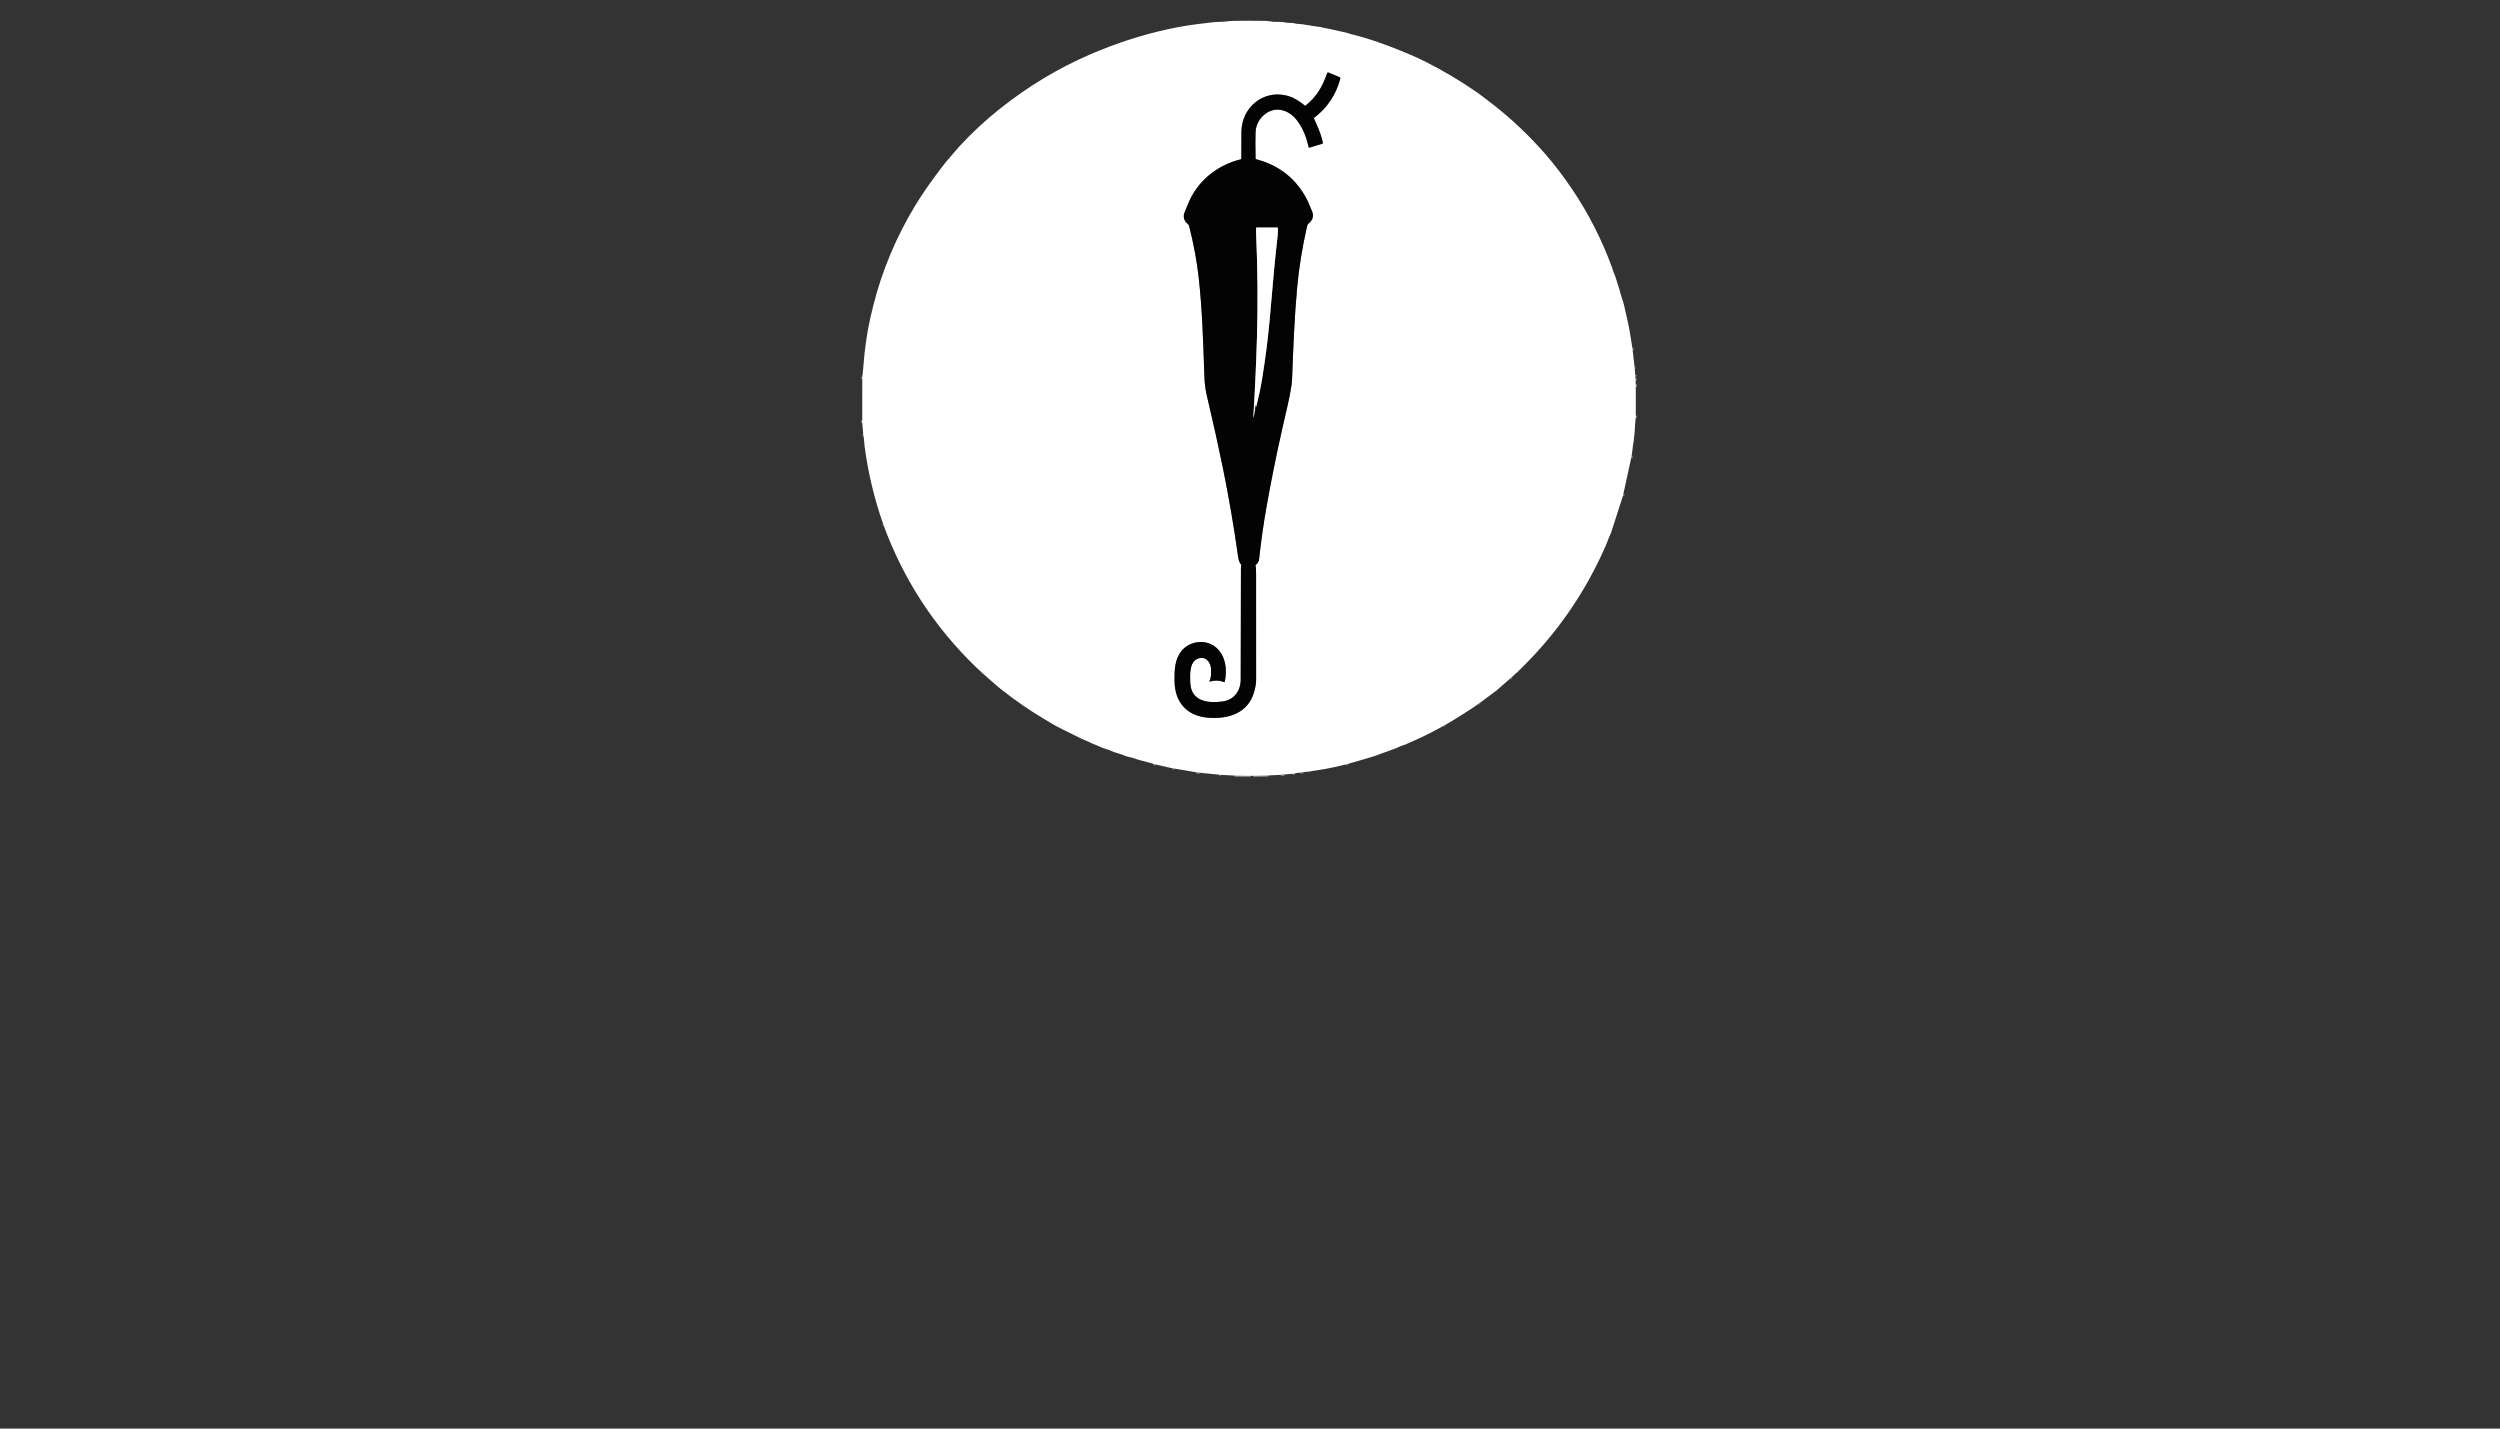 <?xml version="1.0" encoding="utf-8"?>
<svg xmlns="http://www.w3.org/2000/svg" width="490pt" height="280pt" viewBox="0 0 490 280" version="1.1" xmlns:xlink="http://www.w3.org/1999/xlink">
	<rect x="0" y="0" width="490" height="280" fill="#333333" stroke="none"/>
	<g id="surface2">
		<path vector-effect="non-scaling-stroke" d="M 319.925 68.129 L 319.966 68.326" style="fill:none;stroke-width:0.50;stroke:#828181;"/>
		<path vector-effect="non-scaling-stroke" d="M 319.984 68.415 L 320.001 68.674" style="fill:none;stroke-width:0.50;stroke:#828181;"/>
		<path vector-effect="non-scaling-stroke" d="M 320.395 72.038 L 320.409 72.195" style="fill:none;stroke-width:0.50;stroke:#828181;"/>
		<path vector-effect="non-scaling-stroke" d="M 320.501 73.465 L 320.519 73.805" style="fill:none;stroke-width:0.50;stroke:#828181;"/>
		<path vector-effect="non-scaling-stroke" d="M 320.554 74.126 L 320.568 74.618" style="fill:none;stroke-width:0.50;stroke:#828181;"/>
		<path vector-effect="non-scaling-stroke" d="M 320.602 75.295 L 320.613 75.854" style="fill:none;stroke-width:0.50;stroke:#828181;"/>
		<path vector-effect="non-scaling-stroke" d="M 320.613 81.445 L 320.607 81.888" style="fill:none;stroke-width:0.50;stroke:#828181;"/>
		<path vector-effect="non-scaling-stroke" d="M 319.795 89.321 L 319.769 89.61" style="fill:none;stroke-width:0.50;stroke:#828181;"/>
		<path vector-effect="non-scaling-stroke" d="M 319.769 89.61 L 319.702 89.817" style="fill:none;stroke-width:0.50;stroke:#828181;"/>
		<path vector-effect="non-scaling-stroke" d="M 318.163 96.892 Q 318.175 96.961 318.145 97.04" style="fill:none;stroke-width:0.50;stroke:#828181;"/>
		<path vector-effect="non-scaling-stroke" d="M 318.145 97.04 L 318.096 97.193" style="fill:none;stroke-width:0.50;stroke:#828181;"/>
		<path vector-effect="non-scaling-stroke" d="M 315.768 104.42 Q 315.717 104.453 315.699 104.554" style="fill:none;stroke-width:0.50;stroke:#828181;"/>
		<path vector-effect="non-scaling-stroke" d="M 297.479 131.659 Q 297.414 131.687 297.367 131.748" style="fill:none;stroke-width:0.50;stroke:#828181;"/>
		<path vector-effect="non-scaling-stroke" d="M 296.267 132.758 Q 296.103 132.86 295.981 133.019" style="fill:none;stroke-width:0.50;stroke:#828181;"/>
		<path vector-effect="non-scaling-stroke" d="M 293.399 135.255 Q 293.21 135.318 293.171 135.45" style="fill:none;stroke-width:0.50;stroke:#828181;"/>
		<path vector-effect="non-scaling-stroke" d="M 290.091 137.737 Q 289.9 137.806 289.794 137.961" style="fill:none;stroke-width:0.50;stroke:#828181;"/>
		<path vector-effect="non-scaling-stroke" d="M 283.229 142.116 Q 283.069 142.143 282.955 142.261" style="fill:none;stroke-width:0.50;stroke:#828181;"/>
		<path vector-effect="non-scaling-stroke" d="M 264.227 149.712 L 263.802 149.832" style="fill:none;stroke-width:0.50;stroke:#828181;"/>
		<path vector-effect="non-scaling-stroke" d="M 255.438 151.377 Q 255.214 151.373 255.011 151.466" style="fill:none;stroke-width:0.50;stroke:#828181;"/>
		<path vector-effect="non-scaling-stroke" d="M 253.69 151.631 L 253.385 151.666" style="fill:none;stroke-width:0.50;stroke:#828181;"/>
		<path vector-effect="non-scaling-stroke" d="M 251.829 151.781 L 251.045 151.871" style="fill:none;stroke-width:0.50;stroke:#828181;"/>
		<path vector-effect="non-scaling-stroke" d="M 248.611 151.989 L 245.657 152.056" style="fill:none;stroke-width:0.50;stroke:#828181;"/>
		<path vector-effect="non-scaling-stroke" d="M 245.21 152.062 L 245.049 152.066" style="fill:none;stroke-width:0.50;stroke:#828181;"/>
		<path vector-effect="non-scaling-stroke" d="M 244.992 152.066 L 241.965 152.013" style="fill:none;stroke-width:0.50;stroke:#828181;"/>
		<path vector-effect="non-scaling-stroke" d="M 239.306 151.875 L 239.015 151.844" style="fill:none;stroke-width:0.50;stroke:#828181;"/>
		<path vector-effect="non-scaling-stroke" d="M 235.138 151.456 L 234.494 151.375" style="fill:none;stroke-width:0.50;stroke:#828181;"/>
		<path vector-effect="non-scaling-stroke" d="M 230.064 150.623 Q 230.005 150.651 229.92 150.617" style="fill:none;stroke-width:0.50;stroke:#828181;"/>
		<path vector-effect="non-scaling-stroke" d="M 226.4 149.82 Q 226.246 149.826 226.264 149.775" style="fill:none;stroke-width:0.50;stroke:#828181;"/>
		<path vector-effect="non-scaling-stroke" d="M 173.145 102.869 Q 173.109 102.808 173.111 102.737" style="fill:none;stroke-width:0.50;stroke:#828181;"/>
		<path vector-effect="non-scaling-stroke" d="M 169.211 85.342 L 169.201 85.188" style="fill:none;stroke-width:0.50;stroke:#828181;"/>
		<path vector-effect="non-scaling-stroke" d="M 169.004 82.905 L 169 82.394" style="fill:none;stroke-width:0.50;stroke:#828181;"/>
		<path vector-effect="non-scaling-stroke" d="M 169.004 74.211 L 169.006 73.872" style="fill:none;stroke-width:0.50;stroke:#828181;"/>
		<path vector-effect="non-scaling-stroke" d="M 243.197 31.221 C 238.472 32.4 234.628 35.525 232.815 40.067 Q 232.251 41.478 232.245 41.49 C 231.906 42.153 231.959 42.846 232.361 43.442 C 232.528 43.69 232.987 43.964 233.069 44.281 Q 234.437 49.712 234.959 54.516 C 235.642 60.8 235.805 66.372 236.057 73.663 C 236.1 74.927 236.23 76.198 236.498 77.34 Q 238.452 85.647 239.664 91.604 Q 241.459 100.413 242.652 109.011 Q 242.823 110.228 243.238 110.629 Q 243.313 110.702 243.295 110.806 Q 243.224 111.188 243.224 111.424 Q 243.213 123.835 243.179 133.228 C 243.171 135.424 241.859 137.186 239.629 137.493 C 236.744 137.888 233.41 137.477 233.288 133.751 C 233.235 132.108 233.065 129.314 235.234 128.973 C 236.604 128.757 237.371 130.075 237.366 131.246 C 237.364 131.921 237.417 132.724 237.11 133.376 Q 236.976 133.659 237.275 133.566 Q 238.55 133.161 239.938 133.688 C 239.989 133.706 240.044 133.675 240.054 133.622 C 240.369 132.035 240.388 130.392 239.737 128.829 C 238.928 126.881 237.171 125.724 235.049 125.844 C 233.707 125.921 232.412 126.548 231.578 127.582 C 230.227 129.262 230.182 131.348 230.212 133.541 C 230.267 137.613 232.623 140.325 236.722 140.663 C 240.727 140.994 244.645 139.823 245.828 135.556 Q 246.196 134.228 246.198 133.285 Q 246.208 125.364 246.192 112.44 Q 246.19 111.198 246.09 110.865 Q 246.06 110.767 246.141 110.706 Q 246.71 110.273 246.788 109.547 Q 247.334 104.408 248.274 99.138 Q 249.613 91.62 251.23 84.452 C 252.094 80.62 252.775 77.977 253.141 75.462 Q 253.222 74.901 253.253 74.142 C 253.48 68.19 253.704 62.139 254.241 56.357 Q 254.781 50.555 256.095 44.747 C 256.174 44.391 256.243 43.974 256.505 43.771 C 257.359 43.108 257.563 42.224 257.091 41.246 C 256.792 40.628 256.489 39.74 256.196 39.166 Q 253.033 33.012 246.208 31.209 Q 246.092 31.178 246.09 31.056 Q 246.062 29.585 246.058 28.151 Q 246.054 25.789 246.157 25.25 Q 246.483 23.569 247.849 22.439 C 249.963 20.688 252.594 21.528 254.137 23.5 Q 255.401 25.118 256.009 27.07 Q 256.206 27.7 256.522 28.873 C 256.536 28.926 256.591 28.956 256.644 28.94 L 259.136 28.178 C 259.242 28.145 259.303 28.037 259.278 27.93 Q 258.864 26.139 258.067 24.421 Q 257.685 23.599 257.54 23.237 Q 257.504 23.14 257.585 23.077 Q 261.431 20.137 262.686 15.459 Q 262.751 15.213 262.515 15.114 L 260.382 14.219 C 260.275 14.174 260.153 14.231 260.116 14.341 C 259.26 16.892 258.05 19.013 255.883 20.696 Q 255.814 20.749 255.749 20.694 Q 253.897 19.157 252.183 18.736 C 247.528 17.592 243.386 21.085 243.321 25.785 Q 243.291 27.793 243.301 31.089 Q 243.301 31.195 243.197 31.221" style="fill:none;stroke-width:0.50;stroke:#828181;"/>
		<path vector-effect="non-scaling-stroke" d="M 245.982 80.628 Q 245.958 80.5 246.003 80.418" style="fill:none;stroke-width:0.50;stroke:#828181;"/>
		<path vector-effect="non-scaling-stroke" d="M 246.198 79.764 Q 246.954 76.867 247.363 74.333 Q 248.302 68.539 248.823 62.999 Q 249.308 57.844 249.731 52.751 Q 249.831 51.535 250.071 49.356 Q 250.36 46.741 250.437 45.973 Q 250.469 45.666 250.475 44.712 C 250.475 44.649 250.425 44.598 250.362 44.598 L 246.261 44.598 C 246.228 44.598 246.204 44.623 246.202 44.655 Q 246.182 45.345 246.188 45.503 Q 246.657 56.164 246.369 66.047 Q 246.145 73.752 245.659 81.671 Q 245.629 82.159 245.728 81.671 Q 245.753 81.551 245.82 81.272" style="fill:none;stroke-width:0.50;stroke:#828181;"/>
		<path d="M 319.925 68.129 L 319.966 68.326 L 319.984 68.415 L 320.001 68.674 L 320.395 72.038 L 320.409 72.195 L 320.501 73.465 L 320.519 73.805 L 320.554 74.126 L 320.568 74.618 L 320.602 75.295 L 320.613 75.854 L 320.613 81.445 L 320.607 81.888 Q 320.472 82.925 320.434 83.97 Q 320.399 84.883 320.342 85.194 C 320.23 85.792 320.257 86.416 320.113 87.034 C 320.001 87.52 320.011 88.04 319.925 88.485 Q 319.844 88.902 319.795 89.321 L 319.769 89.61 L 319.702 89.817 L 318.163 96.892 Q 318.175 96.961 318.145 97.04 L 318.096 97.193 L 315.768 104.42 Q 315.717 104.453 315.699 104.554 C 315.341 105.315 315.04 106.223 314.758 106.874 Q 308.618 120.991 297.479 131.659 Q 297.414 131.687 297.367 131.748 L 296.267 132.758 Q 296.103 132.86 295.981 133.019 L 293.399 135.255 Q 293.21 135.318 293.171 135.45 L 290.091 137.737 Q 289.9 137.806 289.794 137.961 Q 286.592 140.161 283.229 142.116 Q 283.069 142.143 282.955 142.261 Q 279.285 144.302 275.417 145.939 C 275.14 146.056 274.548 146.195 274.162 146.402 Q 273.843 146.573 273.678 146.634 Q 269.822 148.065 269.297 148.224 Q 267.797 148.677 267.295 148.827 Q 265.756 149.287 264.227 149.712 L 263.802 149.832 Q 262.617 150.102 261.427 150.377 Q 259.835 150.745 257.526 151.068 Q 257.461 151.078 256.69 151.218 C 256.253 151.298 255.869 151.239 255.438 151.377 Q 255.214 151.373 255.011 151.466 Q 254.291 151.413 253.69 151.631 L 253.385 151.666 L 251.829 151.781 L 251.045 151.871 L 248.611 151.989 L 245.657 152.056 L 245.21 152.062 L 245.049 152.066 Q 245.021 152.066 244.992 152.066 L 241.965 152.013 L 239.306 151.875 L 239.015 151.844 L 235.138 151.456 L 234.494 151.375 L 230.064 150.623 Q 230.005 150.651 229.92 150.617 L 226.4 149.82 Q 226.246 149.826 226.264 149.775 Q 225.799 149.643 225.327 149.498 C 224.308 149.191 223.296 149.027 222.306 148.632 C 221.779 148.423 221.131 148.388 220.602 148.169 Q 219.681 147.789 219.084 147.634 Q 218.362 147.447 217.839 147.197 C 217.211 146.898 216.349 146.723 215.654 146.396 Q 214.898 146.042 214.71 145.981 C 214.023 145.754 213.56 145.422 212.838 145.164 Q 212.48 145.038 212.063 144.835 Q 207.325 142.535 206.239 141.879 Q 205.184 141.242 204.769 140.996 Q 200.557 138.504 196.387 135.237 Q 195.71 134.708 193.844 133.076 Q 192.327 131.75 191.371 130.831 Q 179.068 118.991 173.145 102.869 Q 173.109 102.808 173.111 102.737 Q 170.486 95.282 169.459 87.453 C 169.386 86.908 169.38 86.046 169.211 85.342 L 169.201 85.188 L 169.004 82.905 L 169 82.394 L 169.004 74.211 L 169.006 73.872 Q 169.112 73.221 169.197 72.085 Q 169.606 66.547 170.596 62.276 Q 170.996 60.543 171.135 59.995 Q 173.745 49.59 179.393 40.268 Q 181.456 36.863 184.717 32.626 Q 185.484 31.628 186.138 30.9 C 186.763 30.205 187.326 29.467 188.084 28.645 Q 191.695 24.734 195.858 21.412 Q 204.285 14.691 213.814 10.602 Q 221.257 7.408 228.82 5.745 Q 231.983 5.05 234.994 4.69 Q 235.586 4.619 237.212 4.424 Q 238.438 4.275 239.158 4.284 C 240.125 4.296 240.806 4.105 241.758 4.09 Q 244.962 4.04 248.093 4.095 C 248.717 4.105 249.441 4.32 249.987 4.292 Q 251.13 4.237 251.99 4.42 C 252.378 4.503 252.667 4.485 253.169 4.495 Q 253.415 4.501 254.011 4.637 C 254.385 4.723 254.785 4.684 255.151 4.739 C 256.654 4.965 257.817 5.201 258.801 5.29 C 259.112 5.318 259.299 5.467 259.537 5.487 Q 260.006 5.532 260.714 5.699 Q 262.192 6.048 263.924 6.416 C 264.174 6.469 264.438 6.599 264.68 6.658 C 268.435 7.561 272.174 8.937 275.845 10.474 Q 277.793 11.287 279.537 12.17 Q 284.821 14.845 289.605 18.185 Q 290.335 18.694 292.63 20.477 C 296.357 23.372 299.827 26.71 302.799 30.101 Q 305.591 33.289 308.26 37.269 Q 312.989 44.324 315.971 52.46 Q 315.975 52.468 316.203 53.214 C 316.305 53.544 316.534 53.948 316.64 54.304 Q 316.953 55.363 317.165 55.983 C 317.563 57.154 317.73 58.029 318.061 58.954 Q 318.271 59.533 318.384 60.143 Q 318.513 60.81 318.848 62.188 C 319.33 64.154 319.633 66.14 319.925 68.129 Z M 243.197 31.221 C 238.472 32.4 234.628 35.525 232.815 40.067 Q 232.251 41.478 232.245 41.49 C 231.906 42.153 231.959 42.846 232.361 43.442 C 232.528 43.69 232.987 43.964 233.069 44.281 Q 234.437 49.712 234.959 54.516 C 235.642 60.8 235.805 66.372 236.057 73.663 C 236.1 74.927 236.23 76.198 236.498 77.34 Q 238.452 85.647 239.664 91.604 Q 241.459 100.413 242.652 109.011 Q 242.823 110.228 243.238 110.629 Q 243.313 110.702 243.295 110.806 Q 243.224 111.188 243.224 111.424 Q 243.213 123.835 243.179 133.228 C 243.171 135.424 241.859 137.186 239.629 137.493 C 236.744 137.888 233.41 137.477 233.288 133.751 C 233.235 132.108 233.065 129.314 235.234 128.973 C 236.604 128.757 237.371 130.075 237.366 131.246 C 237.364 131.921 237.417 132.724 237.11 133.376 Q 236.976 133.659 237.275 133.566 Q 238.55 133.161 239.938 133.688 C 239.989 133.706 240.044 133.675 240.054 133.622 C 240.369 132.035 240.388 130.392 239.737 128.829 C 238.928 126.881 237.171 125.724 235.049 125.844 C 233.707 125.921 232.412 126.548 231.578 127.582 C 230.227 129.262 230.182 131.348 230.212 133.541 C 230.267 137.613 232.623 140.325 236.722 140.663 C 240.727 140.994 244.645 139.823 245.828 135.556 Q 246.196 134.228 246.198 133.285 Q 246.208 125.364 246.192 112.44 Q 246.19 111.198 246.09 110.865 Q 246.06 110.767 246.141 110.706 Q 246.71 110.273 246.788 109.547 Q 247.334 104.408 248.274 99.138 Q 249.613 91.62 251.23 84.452 C 252.094 80.62 252.775 77.977 253.141 75.462 Q 253.222 74.901 253.253 74.142 C 253.48 68.19 253.704 62.139 254.241 56.357 Q 254.781 50.555 256.095 44.747 C 256.174 44.391 256.243 43.974 256.505 43.771 C 257.359 43.108 257.563 42.224 257.091 41.246 C 256.792 40.628 256.489 39.74 256.196 39.166 Q 253.033 33.012 246.208 31.209 Q 246.092 31.178 246.09 31.056 Q 246.062 29.585 246.058 28.151 Q 246.054 25.789 246.157 25.25 Q 246.483 23.569 247.849 22.439 C 249.963 20.688 252.594 21.528 254.137 23.5 Q 255.401 25.118 256.009 27.07 Q 256.206 27.7 256.522 28.873 C 256.536 28.926 256.591 28.956 256.644 28.94 L 259.136 28.178 C 259.242 28.145 259.303 28.037 259.278 27.93 Q 258.864 26.139 258.067 24.421 Q 257.685 23.599 257.54 23.237 Q 257.504 23.14 257.585 23.077 Q 261.431 20.137 262.686 15.459 Q 262.751 15.213 262.515 15.114 L 260.382 14.219 C 260.275 14.174 260.153 14.231 260.116 14.341 C 259.26 16.892 258.05 19.013 255.883 20.696 Q 255.814 20.749 255.749 20.694 Q 253.897 19.157 252.183 18.736 C 247.528 17.592 243.386 21.085 243.321 25.785 Q 243.291 27.793 243.301 31.089 Q 243.301 31.195 243.197 31.221 Z" style="fill:#ffffff;"/>
		<path d="M 319.966 68.326 L 319.925 68.129 Q 319.978 68.202 319.966 68.326 Z" style="fill:#040303;"/>
		<path d="M 320.001 68.674 L 319.984 68.415 Q 320.029 68.513 320.001 68.674 Z" style="fill:#040303;"/>
		<path d="M 320.409 72.195 L 320.395 72.038 Q 320.415 72.109 320.409 72.195 Z" style="fill:#040303;"/>
		<path d="M 320.519 73.805 L 320.501 73.465 L 320.519 73.805 Z" style="fill:#040303;"/>
		<path d="M 169.006 73.872 L 169.004 74.211 L 169.006 73.872 Z" style="fill:#040303;"/>
		<path d="M 320.568 74.618 L 320.554 74.126 L 320.568 74.618 Z" style="fill:#040303;"/>
		<path d="M 320.613 75.854 L 320.602 75.295 L 320.613 75.854 Z" style="fill:#040303;"/>
		<path d="M 320.613 81.445 L 320.607 81.888 L 320.613 81.445 Z" style="fill:#040303;"/>
		<path d="M 169.004 82.905 L 169 82.394 L 169.004 82.905 Z" style="fill:#040303;"/>
		<path d="M 169.211 85.342 Q 169.189 85.269 169.201 85.188 L 169.211 85.342 Z" style="fill:#040303;"/>
		<path d="M 319.795 89.321 Q 319.82 89.488 319.769 89.61 L 319.795 89.321 Z" style="fill:#040303;"/>
		<path d="M 319.769 89.61 Q 319.783 89.793 319.702 89.817 L 319.769 89.61 Z" style="fill:#040303;"/>
		<path d="M 318.163 96.892 Q 318.189 96.967 318.145 97.04 Q 318.175 96.961 318.163 96.892 Z" style="fill:#040303;"/>
		<path d="M 318.145 97.04 Q 318.145 97.15 318.096 97.193 L 318.145 97.04 Z" style="fill:#040303;"/>
		<path d="M 173.145 102.869 Q 173.082 102.843 173.111 102.737 Q 173.109 102.808 173.145 102.869 Z" style="fill:#040303;"/>
		<path d="M 315.768 104.42 L 315.699 104.554 Q 315.717 104.453 315.768 104.42 Z" style="fill:#040303;"/>
		<path d="M 297.479 131.659 Q 297.463 131.722 297.367 131.748 Q 297.414 131.687 297.479 131.659 Z" style="fill:#040303;"/>
		<path d="M 296.267 132.758 Q 296.18 132.956 295.981 133.019 Q 296.103 132.86 296.267 132.758 Z" style="fill:#040303;"/>
		<path d="M 293.399 135.255 Q 293.313 135.393 293.171 135.45 Q 293.21 135.318 293.399 135.255 Z" style="fill:#040303;"/>
		<path d="M 290.091 137.737 Q 289.993 137.906 289.794 137.961 Q 289.9 137.806 290.091 137.737 Z" style="fill:#040303;"/>
		<path d="M 283.229 142.116 Q 283.124 142.251 282.955 142.261 Q 283.069 142.143 283.229 142.116 Z" style="fill:#040303;"/>
		<path d="M 264.227 149.712 Q 264.194 149.868 263.802 149.832 L 264.227 149.712 Z" style="fill:#040303;"/>
		<path d="M 226.4 149.82 Q 226.248 149.836 226.264 149.775 Q 226.246 149.826 226.4 149.82 Z" style="fill:#040303;"/>
		<path d="M 230.064 150.623 Q 229.995 150.657 229.92 150.617 Q 230.005 150.651 230.064 150.623 Z" style="fill:#040303;"/>
		<path d="M 235.138 151.456 Q 234.793 151.481 234.494 151.375 L 235.138 151.456 Z" style="fill:#040303;"/>
		<path d="M 255.438 151.377 Q 255.349 151.511 255.011 151.466 Q 255.214 151.373 255.438 151.377 Z" style="fill:#040303;"/>
		<path d="M 253.69 151.631 Q 253.555 151.672 253.385 151.666 L 253.69 151.631 Z" style="fill:#040303;"/>
		<path d="M 251.829 151.781 Q 251.498 151.91 251.045 151.871 L 251.829 151.781 Z" style="fill:#040303;"/>
		<path d="M 239.306 151.875 L 239.015 151.844 L 239.306 151.875 Z" style="fill:#040303;"/>
		<path d="M 244.992 152.066 L 241.965 152.013 L 244.992 152.066 Z" style="fill:#040303;"/>
		<path d="M 248.611 151.989 L 245.657 152.056 L 248.611 151.989 Z" style="fill:#040303;"/>
		<path d="M 245.21 152.062 L 245.049 152.066 L 245.21 152.062 Z" style="fill:#040303;"/>
		<path d="M 243.301 31.089 Q 243.291 27.793 243.321 25.785 C 243.386 21.085 247.528 17.592 252.183 18.736 Q 253.897 19.157 255.749 20.694 Q 255.814 20.749 255.883 20.696 C 258.05 19.013 259.26 16.892 260.116 14.341 C 260.153 14.231 260.275 14.174 260.382 14.219 L 262.515 15.114 Q 262.751 15.213 262.686 15.459 Q 261.431 20.137 257.585 23.077 Q 257.504 23.14 257.54 23.237 Q 257.685 23.599 258.067 24.421 Q 258.864 26.139 259.278 27.93 C 259.303 28.037 259.242 28.145 259.136 28.178 L 256.644 28.94 C 256.591 28.956 256.536 28.926 256.522 28.873 Q 256.206 27.7 256.009 27.07 Q 255.401 25.118 254.137 23.5 C 252.594 21.528 249.963 20.688 247.849 22.439 Q 246.483 23.569 246.157 25.25 Q 246.054 25.789 246.058 28.151 Q 246.062 29.585 246.09 31.056 Q 246.092 31.178 246.208 31.209 Q 253.033 33.012 256.196 39.166 C 256.489 39.74 256.792 40.628 257.091 41.246 C 257.563 42.224 257.359 43.108 256.505 43.771 C 256.243 43.974 256.174 44.391 256.095 44.747 Q 254.781 50.555 254.241 56.357 C 253.704 62.139 253.48 68.19 253.253 74.142 Q 253.222 74.901 253.141 75.462 C 252.775 77.977 252.094 80.62 251.23 84.452 Q 249.613 91.62 248.274 99.138 Q 247.334 104.408 246.788 109.547 Q 246.71 110.273 246.141 110.706 Q 246.06 110.767 246.09 110.865 Q 246.19 111.198 246.192 112.44 Q 246.208 125.364 246.198 133.285 Q 246.196 134.228 245.828 135.556 C 244.645 139.823 240.727 140.994 236.722 140.663 C 232.623 140.325 230.267 137.613 230.212 133.541 C 230.182 131.348 230.227 129.262 231.578 127.582 C 232.412 126.548 233.707 125.921 235.049 125.844 C 237.171 125.724 238.928 126.881 239.737 128.829 C 240.388 130.392 240.369 132.035 240.054 133.622 C 240.044 133.675 239.989 133.706 239.938 133.688 Q 238.55 133.161 237.275 133.566 Q 236.976 133.659 237.11 133.376 C 237.417 132.724 237.364 131.921 237.366 131.246 C 237.371 130.075 236.604 128.757 235.234 128.973 C 233.065 129.314 233.235 132.108 233.288 133.751 C 233.41 137.477 236.744 137.888 239.629 137.493 C 241.859 137.186 243.171 135.424 243.179 133.228 Q 243.213 123.835 243.224 111.424 Q 243.224 111.188 243.295 110.806 Q 243.313 110.702 243.238 110.629 Q 242.823 110.228 242.652 109.011 Q 241.459 100.413 239.664 91.604 Q 238.452 85.647 236.498 77.34 C 236.23 76.198 236.1 74.927 236.057 73.663 C 235.805 66.372 235.642 60.8 234.959 54.516 Q 234.437 49.712 233.069 44.281 C 232.987 43.964 232.528 43.69 232.361 43.442 C 231.959 42.846 231.906 42.153 232.245 41.49 Q 232.251 41.478 232.815 40.067 C 234.628 35.525 238.472 32.4 243.197 31.221 Q 243.301 31.195 243.301 31.089 Z M 245.82 81.272 Q 246.001 80.918 245.982 80.628 Q 245.958 80.5 246.003 80.418 L 246.198 79.764 Q 246.954 76.867 247.363 74.333 Q 248.302 68.539 248.823 62.999 Q 249.308 57.844 249.731 52.751 Q 249.831 51.535 250.071 49.356 Q 250.36 46.741 250.437 45.973 Q 250.469 45.666 250.475 44.712 C 250.475 44.649 250.425 44.598 250.362 44.598 L 246.261 44.598 C 246.228 44.598 246.204 44.623 246.202 44.655 Q 246.182 45.345 246.188 45.503 Q 246.657 56.164 246.369 66.047 Q 246.145 73.752 245.659 81.671 Q 245.629 82.159 245.728 81.671 Q 245.753 81.551 245.82 81.272 Z" style="fill:#040303;"/>
		<path d="M 246.198 79.764 Q 246.005 78.66 245.923 80.386 Q 245.921 80.412 245.948 80.414 Q 245.976 80.416 246.003 80.418 Q 245.958 80.5 245.982 80.628 Q 245.893 80.475 245.885 80.526 Q 245.82 80.892 245.82 81.272 Q 245.753 81.551 245.728 81.671 Q 245.629 82.159 245.659 81.671 Q 246.145 73.752 246.369 66.047 Q 246.657 56.164 246.188 45.503 Q 246.182 45.345 246.202 44.655 C 246.204 44.623 246.228 44.598 246.261 44.598 L 250.362 44.598 C 250.425 44.598 250.475 44.649 250.475 44.712 Q 250.469 45.666 250.437 45.973 Q 250.36 46.741 250.071 49.356 Q 249.831 51.535 249.731 52.751 Q 249.308 57.844 248.823 62.999 Q 248.302 68.539 247.363 74.333 Q 246.954 76.867 246.198 79.764 Z" style="fill:#ffffff;"/>
	</g>
	<g id="surface4">
	</g>
</svg>
